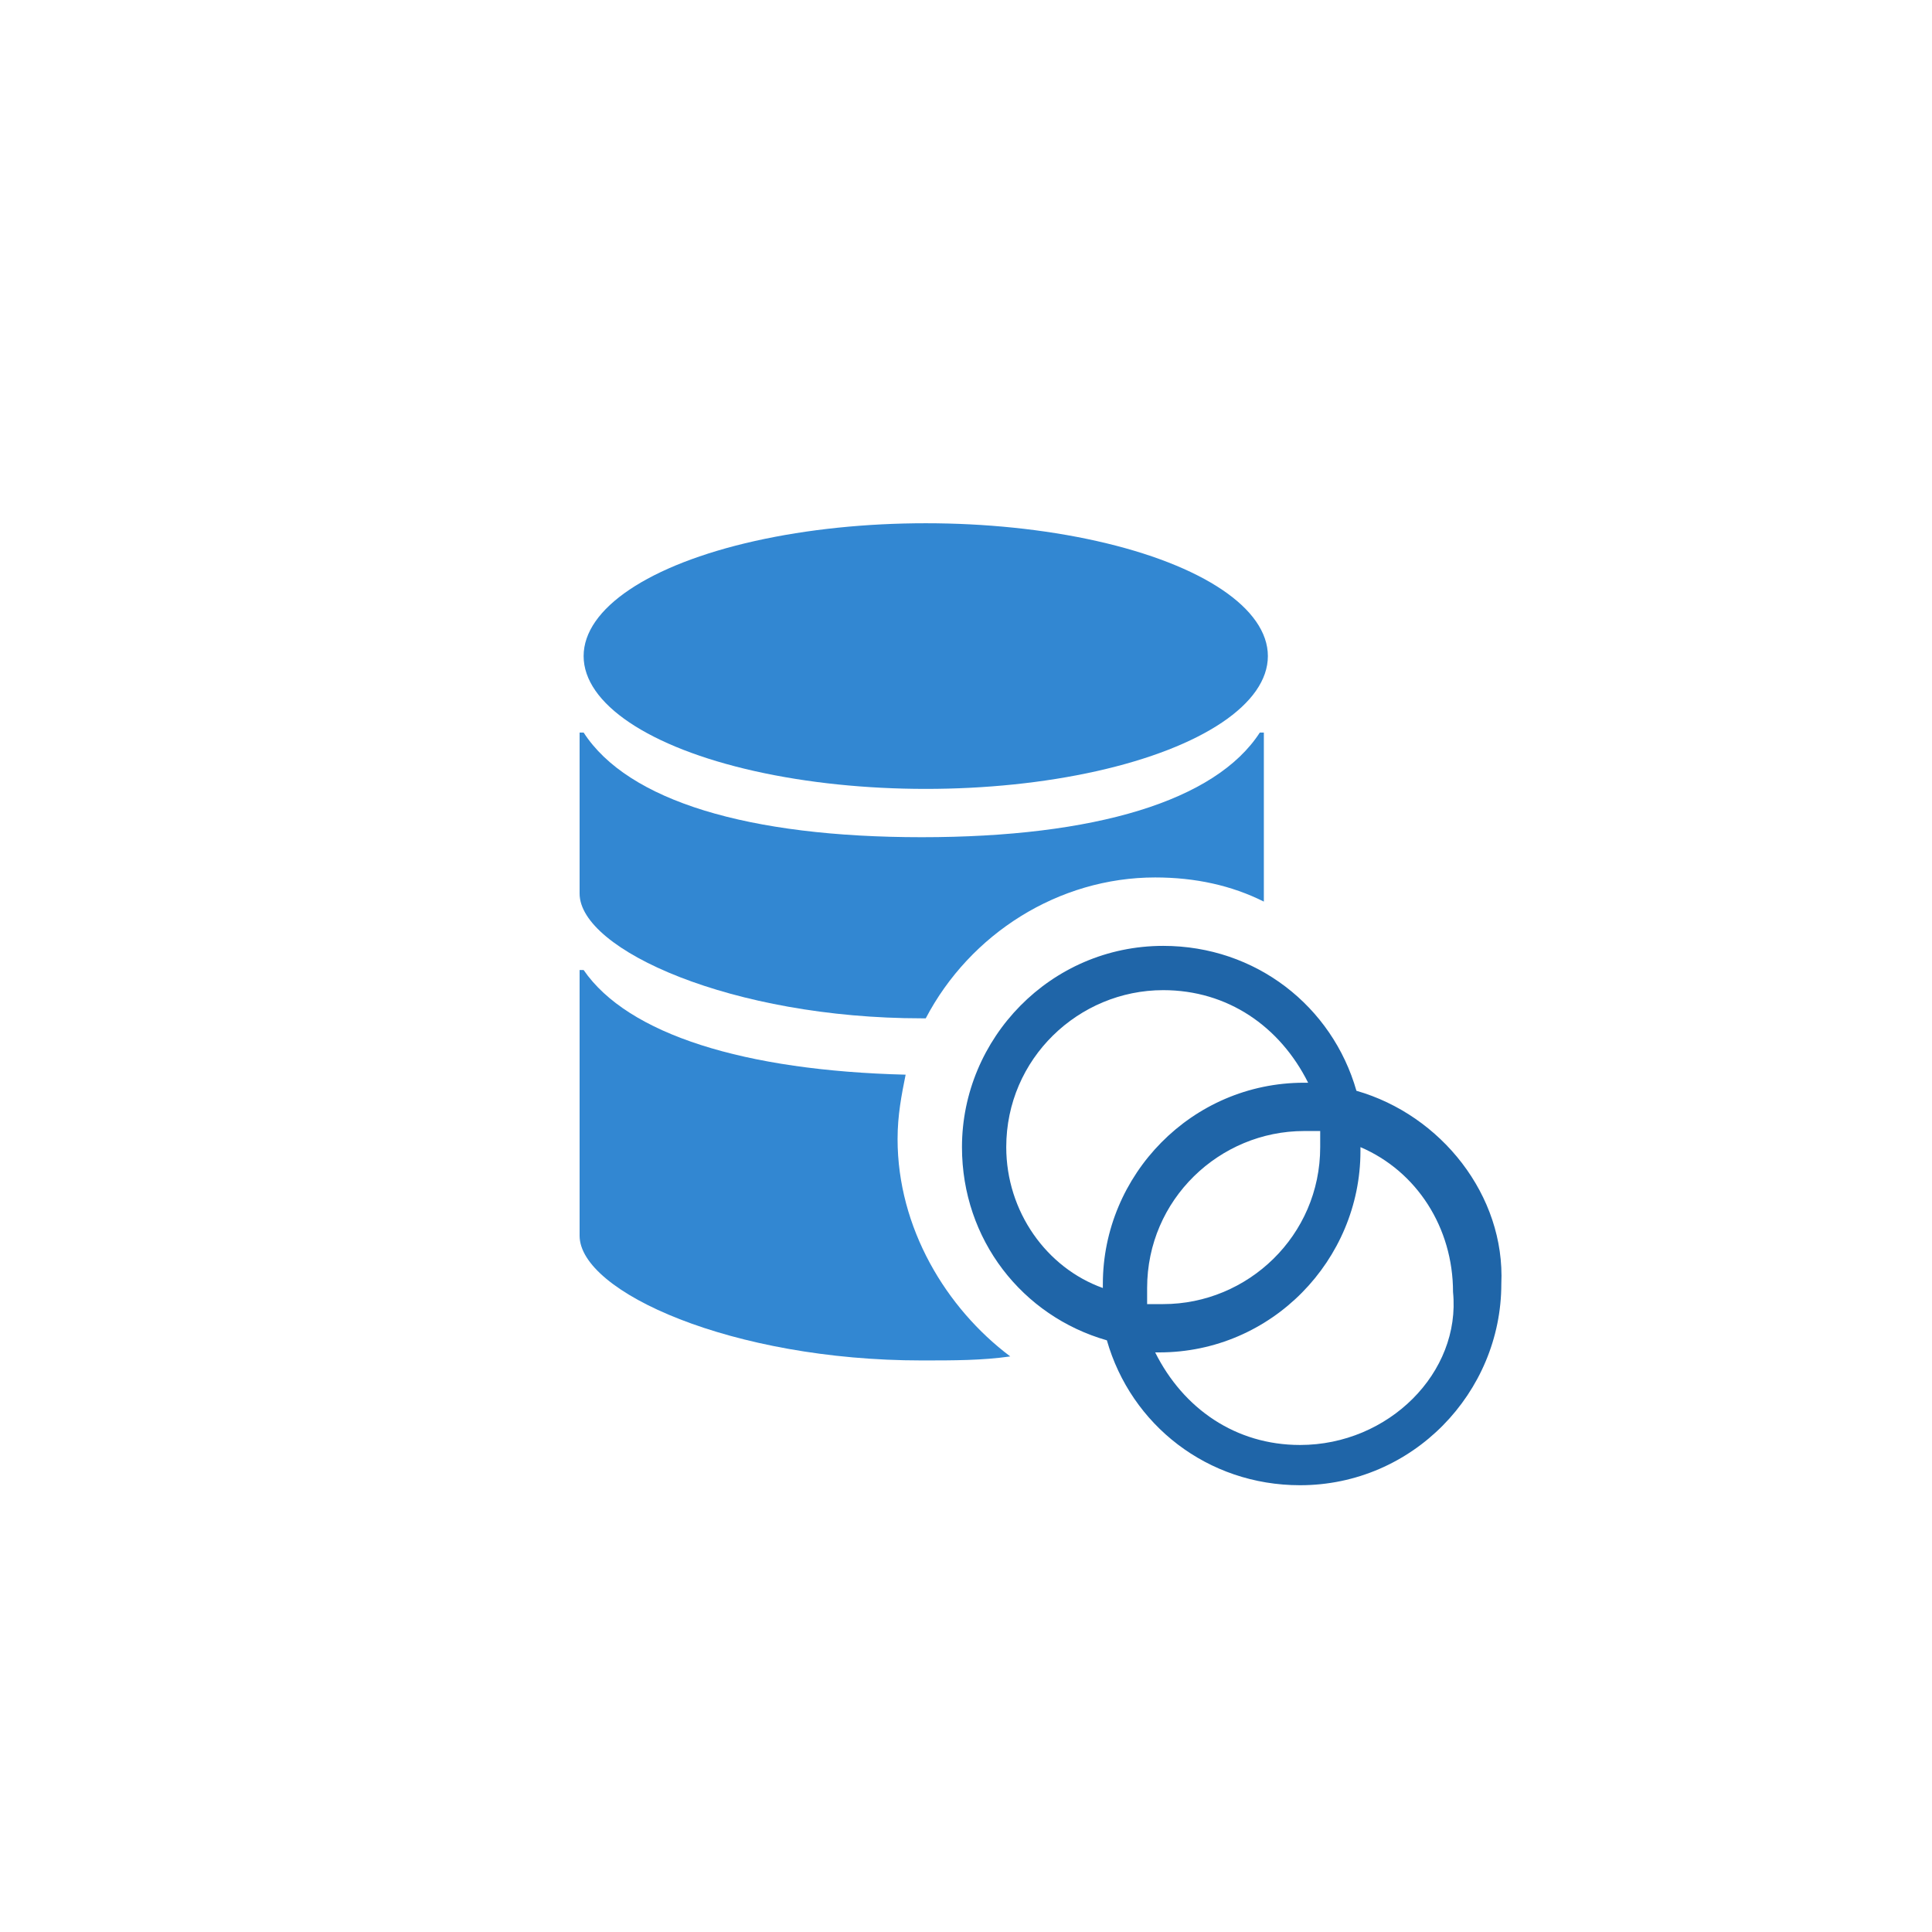 <?xml version="1.0" encoding="utf-8"?>
<!-- Generator: Adobe Illustrator 17.1.0, SVG Export Plug-In . SVG Version: 6.00 Build 0)  -->
<!DOCTYPE svg PUBLIC "-//W3C//DTD SVG 1.1//EN" "http://www.w3.org/Graphics/SVG/1.1/DTD/svg11.dtd">
<svg version="1.1" id="Layer_1" xmlns="http://www.w3.org/2000/svg" xmlns:xlink="http://www.w3.org/1999/xlink" x="0px" y="0px"
	 viewBox="0 0 48 48" enable-background="new 0 0 48 48" xml:space="preserve">

<g>
	<g>
		<ellipse fill="#3287D2" cx="23" cy="16.3" rx="8.5" ry="3.3"/>
		<path fill="#3287D2" d="M28.7,21.8c1,0,1.9,0.2,2.7,0.6c0-0.1,0-0.1,0-0.2v-4h-0.1c-1.1,1.7-4.1,2.6-8.4,2.6
			c-4.3,0-7.3-0.9-8.4-2.6h-0.1v4c0,1.4,3.8,3.1,8.5,3.1c0,0,0.1,0,0.1,0C24.1,23.2,26.3,21.8,28.7,21.8z"/>
		<path fill="#3287D2" d="M22.3,28.3c0-0.6,0.1-1.1,0.2-1.6c-4-0.1-6.9-1-8-2.6h-0.1v6.6c0,1.4,3.8,3.1,8.5,3.1c0.8,0,1.5,0,2.2-0.1
			C23.5,32.5,22.3,30.5,22.3,28.3z"/>
	</g>
	<path fill="#1F65A8" d="M33.7,27.1c-0.6-2.1-2.5-3.6-4.8-3.6c-2.8,0-5,2.3-5,5c0,2.3,1.5,4.2,3.6,4.8c0.6,2.1,2.5,3.6,4.8,3.6
		c2.8,0,5-2.3,5-5C37.4,29.7,35.8,27.7,33.7,27.1z M25,28.5c0-2.2,1.8-3.9,3.9-3.9c1.6,0,2.9,0.9,3.6,2.3c0,0-0.1,0-0.1,0
		c-2.8,0-5,2.3-5,5c0,0,0,0.1,0,0.1C26,31.5,25,30.1,25,28.5z M32.8,28.5c0,2.2-1.8,3.9-3.9,3.9c-0.2,0-0.3,0-0.4,0
		c0-0.1,0-0.3,0-0.4c0-2.2,1.8-3.9,3.9-3.9c0.2,0,0.3,0,0.4,0C32.8,28.2,32.8,28.4,32.8,28.5z M32.3,35.9c-1.6,0-2.9-0.9-3.6-2.3
		c0,0,0.1,0,0.1,0c2.8,0,5-2.3,5-5c0,0,0-0.1,0-0.1c1.4,0.6,2.3,2,2.3,3.6C36.3,34.1,34.5,35.9,32.3,35.9z"/>
	<rect fill="none" width="48" height="48" fill-opacity="0"/>
</g>

</svg>
